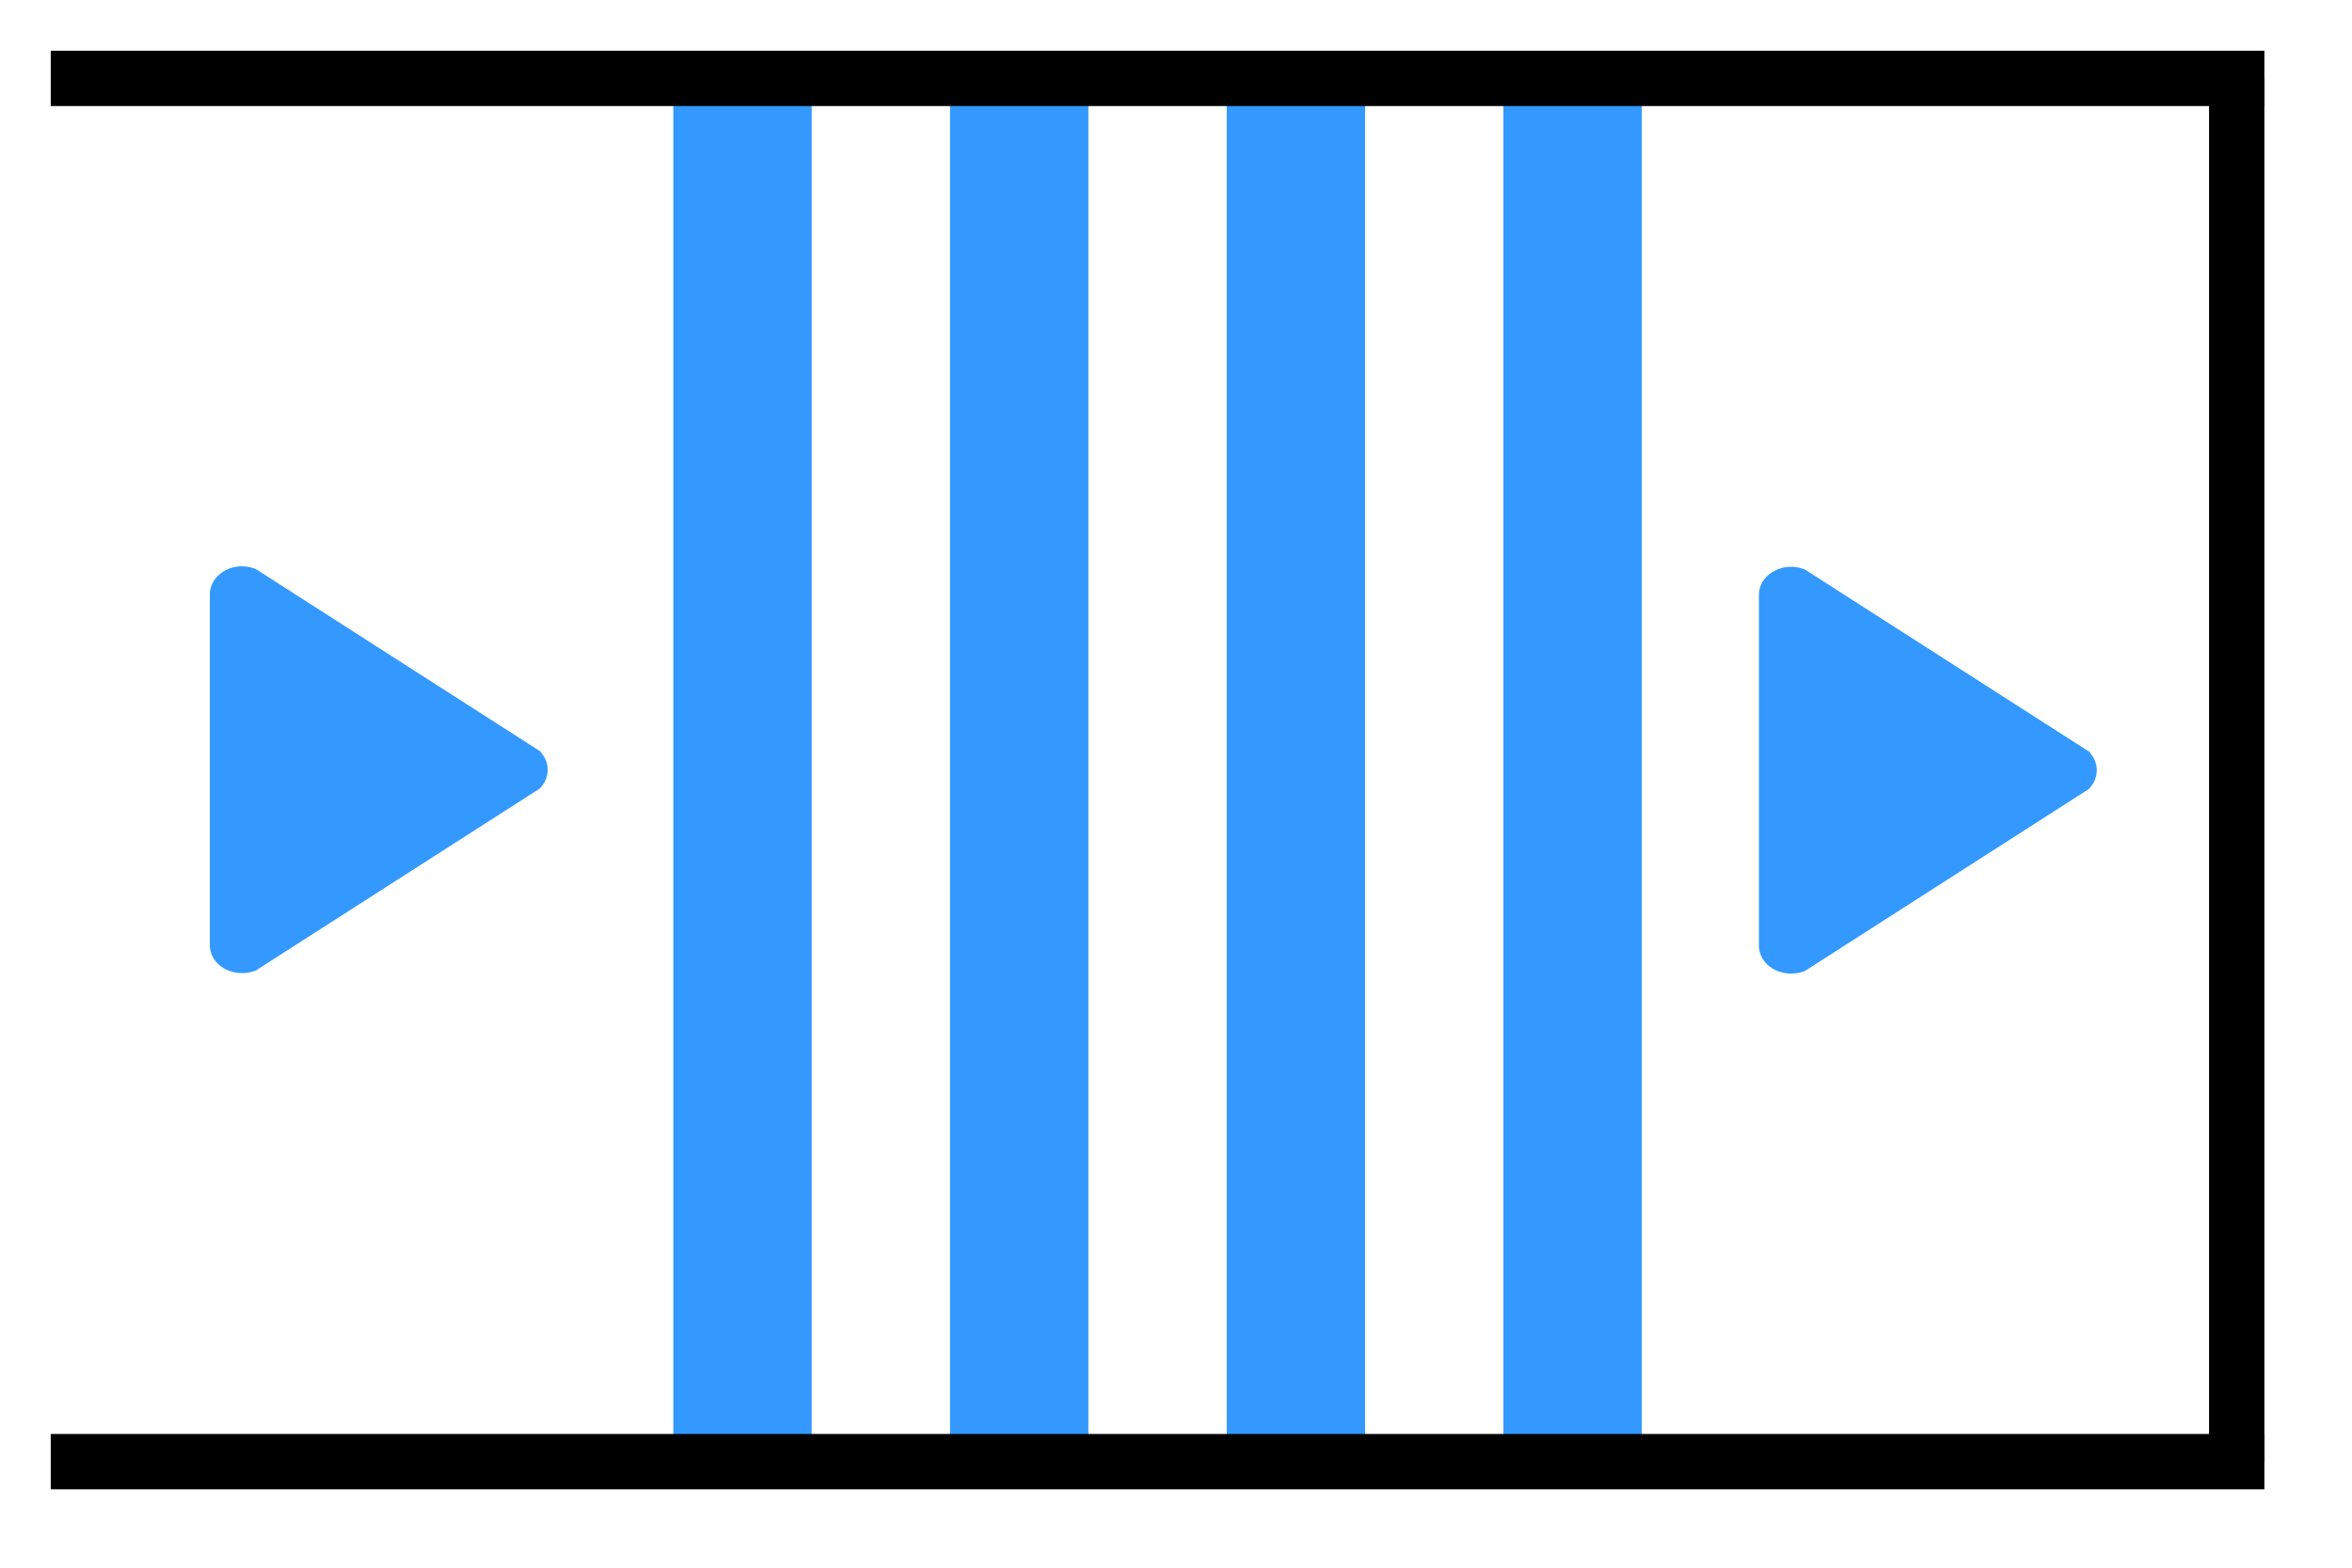 <?xml version="1.0" encoding="UTF-8"?>
<!DOCTYPE svg PUBLIC "-//W3C//DTD SVG 1.1//EN" "http://www.w3.org/Graphics/SVG/1.1/DTD/svg11.dtd">
<svg xmlns="http://www.w3.org/2000/svg" xmlns:xlink="http://www.w3.org/1999/xlink" version="1.1" width="51px" height="34px" viewBox="-0.5 -0.5 51 34"><defs/><g><path d="M 21.6 31.2 L 21.6 1.2" fill="none" stroke="#3399ff" stroke-width="3" stroke-miterlimit="10" pointer-events="stroke"/><path d="M 27.6 31.2 L 27.6 1.2" fill="none" stroke="#3399ff" stroke-width="3" stroke-miterlimit="10" pointer-events="stroke"/><path d="M 33.6 31.2 L 33.6 1.2" fill="none" stroke="#3399ff" stroke-width="3" stroke-miterlimit="10" pointer-events="stroke"/><path d="M 15.6 31.2 L 15.6 1.2" fill="none" stroke="#3399ff" stroke-width="3" stroke-miterlimit="10" pointer-events="stroke"/><path d="M 37.5 19.58 L 45.15 19.58 C 45.25 19.57 45.34 19.5 45.39 19.39 C 45.44 19.28 45.45 19.14 45.41 19.02 L 41.5 12.92 C 41.39 12.83 41.26 12.83 41.15 12.92 L 37.24 19.02 C 37.2 19.14 37.2 19.28 37.26 19.39 C 37.31 19.5 37.4 19.57 37.5 19.58 Z" fill="#3399ff" stroke="#3399ff" stroke-width="0.6" stroke-miterlimit="10" transform="rotate(90,41.32,16.2)" pointer-events="all"/><path d="M 3.9 19.58 L 11.55 19.58 C 11.65 19.57 11.74 19.5 11.79 19.39 C 11.84 19.28 11.85 19.14 11.81 19.02 L 7.9 12.92 C 7.79 12.83 7.66 12.83 7.55 12.92 L 3.64 19.02 C 3.6 19.14 3.6 19.28 3.66 19.39 C 3.71 19.5 3.8 19.57 3.9 19.58 Z" fill="#3399ff" stroke="#3399ff" stroke-width="0.6" stroke-miterlimit="10" transform="rotate(90,7.73,16.2)" pointer-events="all"/><path d="M 0.6 31.2 L 48.6 31.2" fill="none" stroke="rgb(0, 0, 0)" stroke-width="1.2" stroke-miterlimit="10" pointer-events="stroke"/><path d="M 0.6 1.2 L 48.6 1.2" fill="none" stroke="rgb(0, 0, 0)" stroke-width="1.2" stroke-miterlimit="10" pointer-events="stroke"/><path d="M 48 1.2 L 48 31.2" fill="none" stroke="rgb(0, 0, 0)" stroke-width="1.2" stroke-miterlimit="10" pointer-events="stroke"/></g></svg>